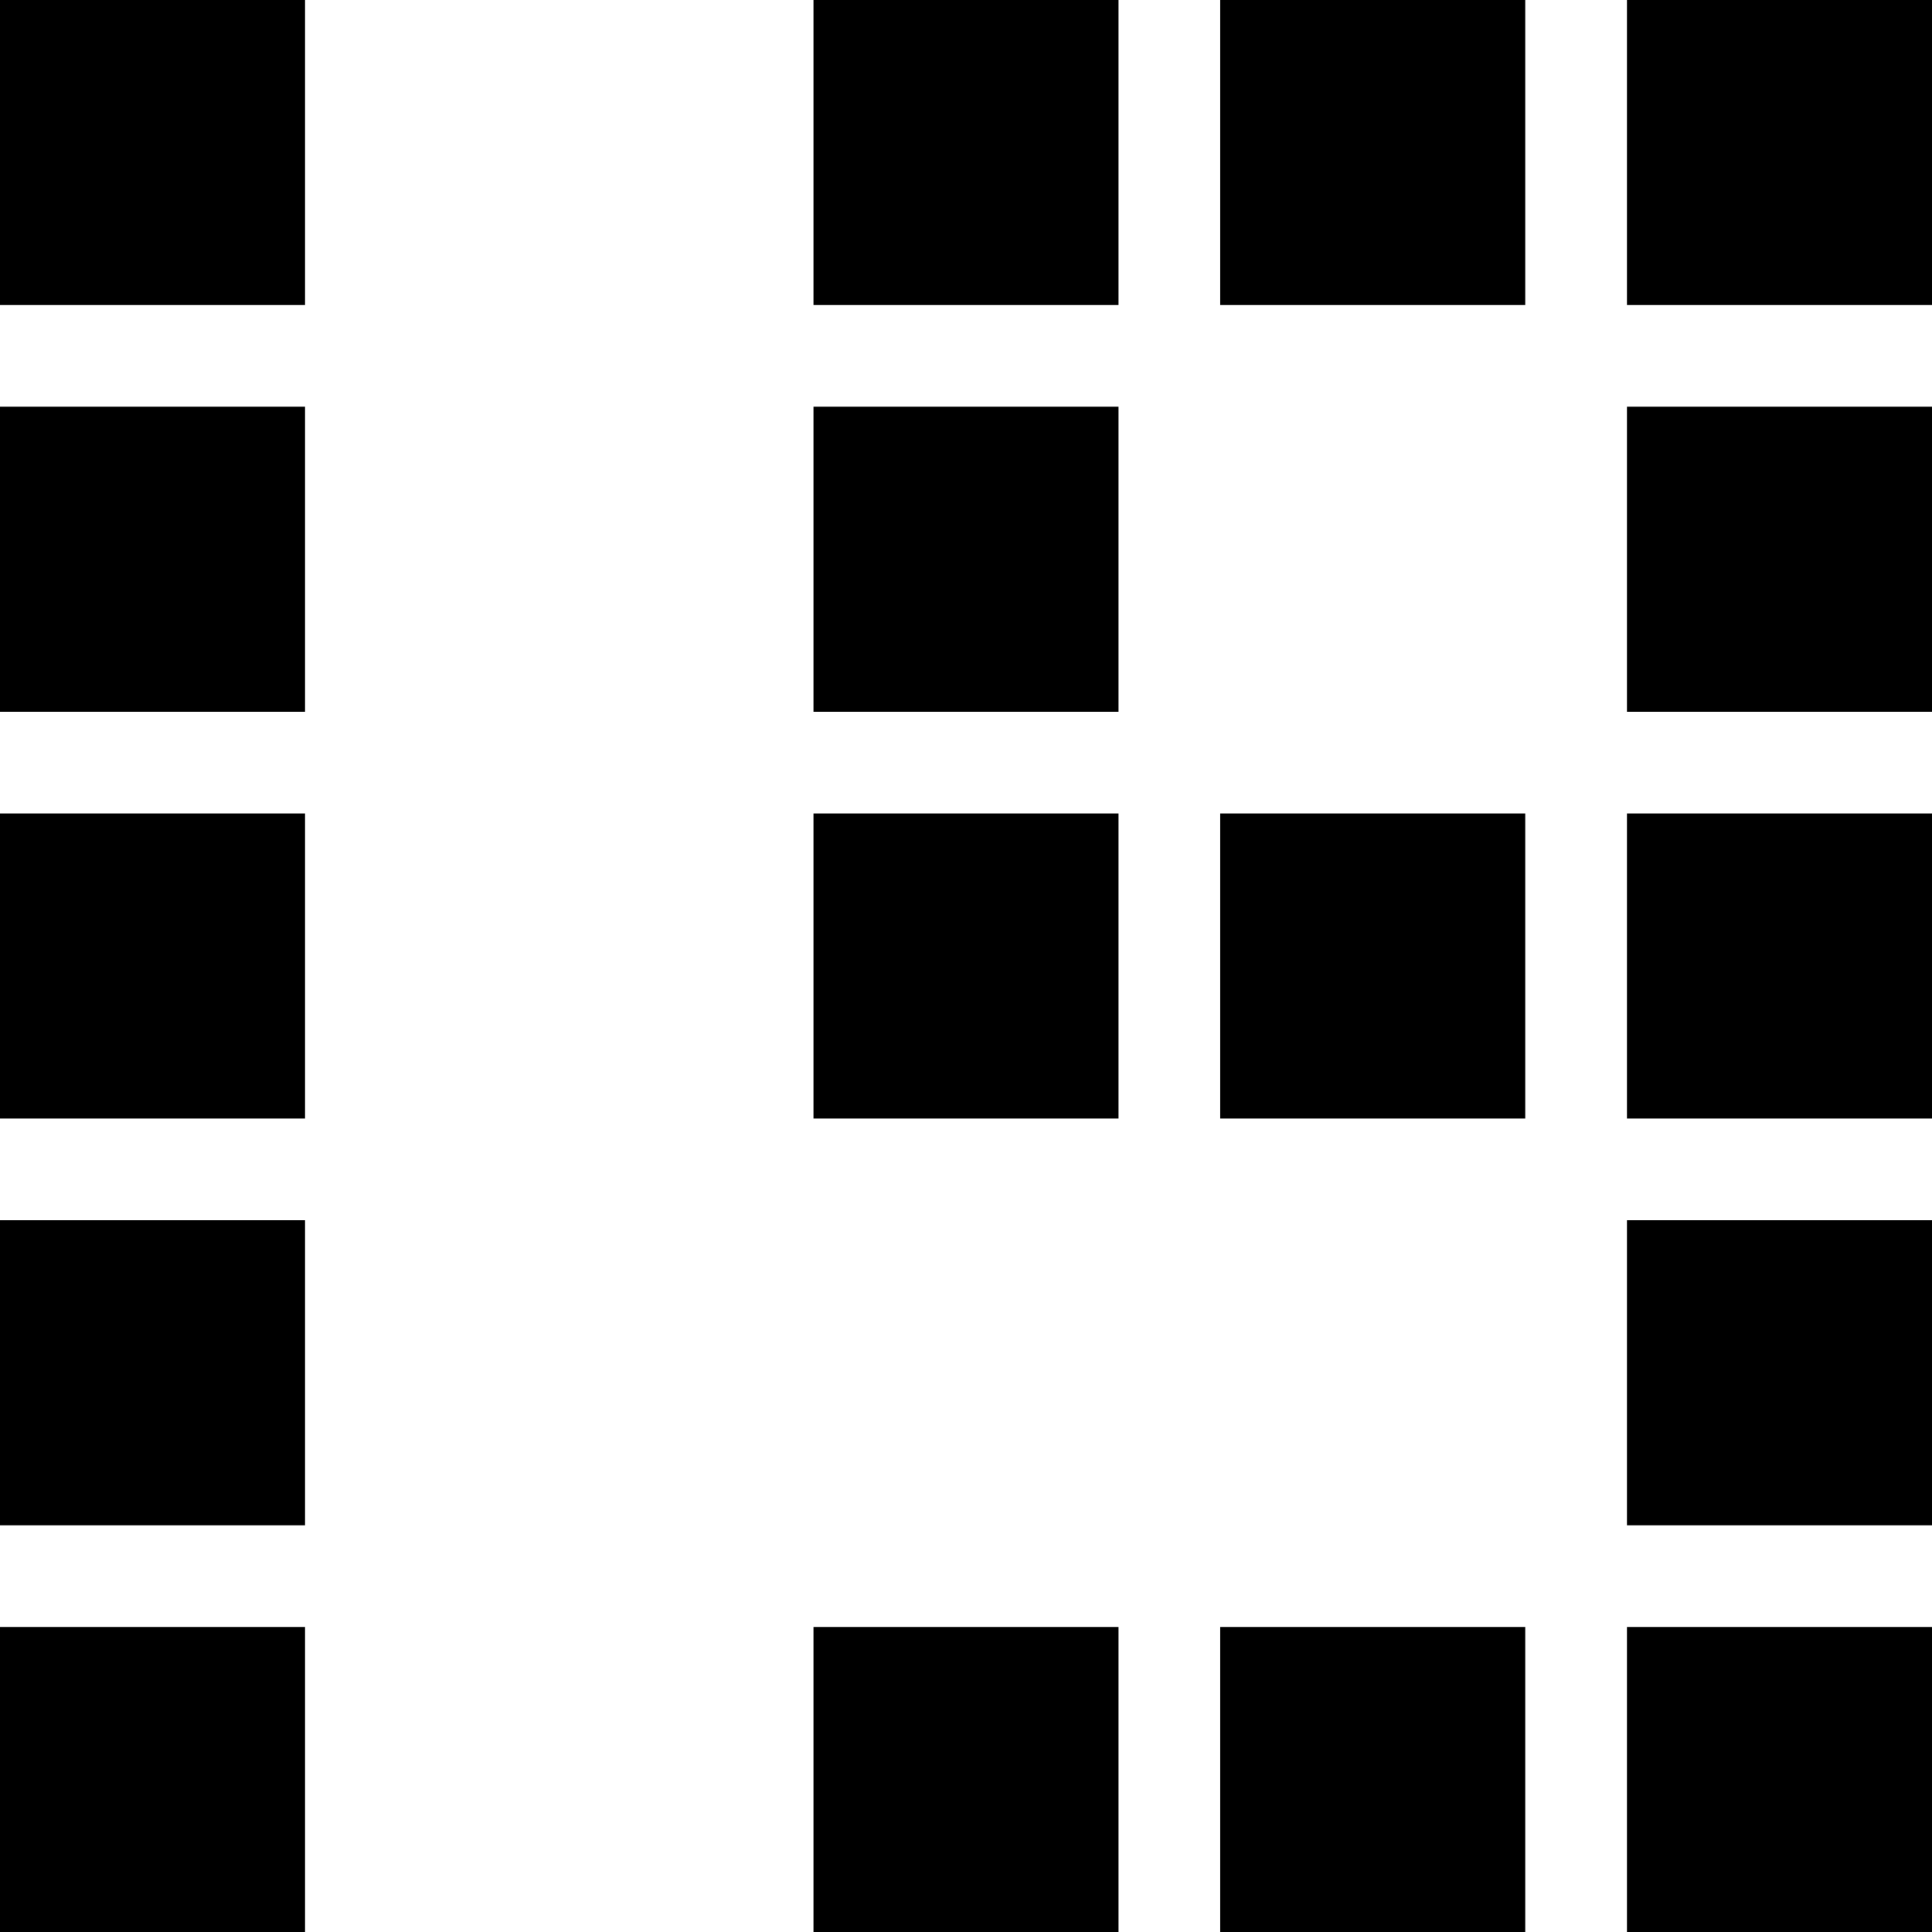 <svg viewBox="0 0 39 39" xmlns="http://www.w3.org/2000/svg" id="dsmIcon"><path fill-rule="evenodd" clip-rule="evenodd" d="M16.421 6.158h6.158V0h-6.158v6.158zM16.421 14.368h6.158V8.21h-6.158v6.158zM16.421 22.579h6.158v-6.158h-6.158v6.158zM16.421 39h6.158v-6.158h-6.158V39zM0 6.158h6.158V0H0v6.158zM0 14.368h6.158V8.21H0v6.158zM0 22.579h6.158v-6.158H0v6.158zM0 30.79h6.158v-6.158H0v6.157zM0 39h6.158v-6.158H0V39zM24.632 6.158h6.157V0h-6.157v6.158zM24.632 22.579h6.157v-6.158h-6.157v6.158zM24.632 39h6.157v-6.158h-6.157V39zM32.842 6.158H39V0h-6.158v6.158zM32.842 14.368H39V8.21h-6.158v6.158zM32.842 22.579H39v-6.158h-6.158v6.158zM32.842 30.79H39v-6.158h-6.158v6.157zM32.842 39H39v-6.158h-6.158V39z"/></svg>